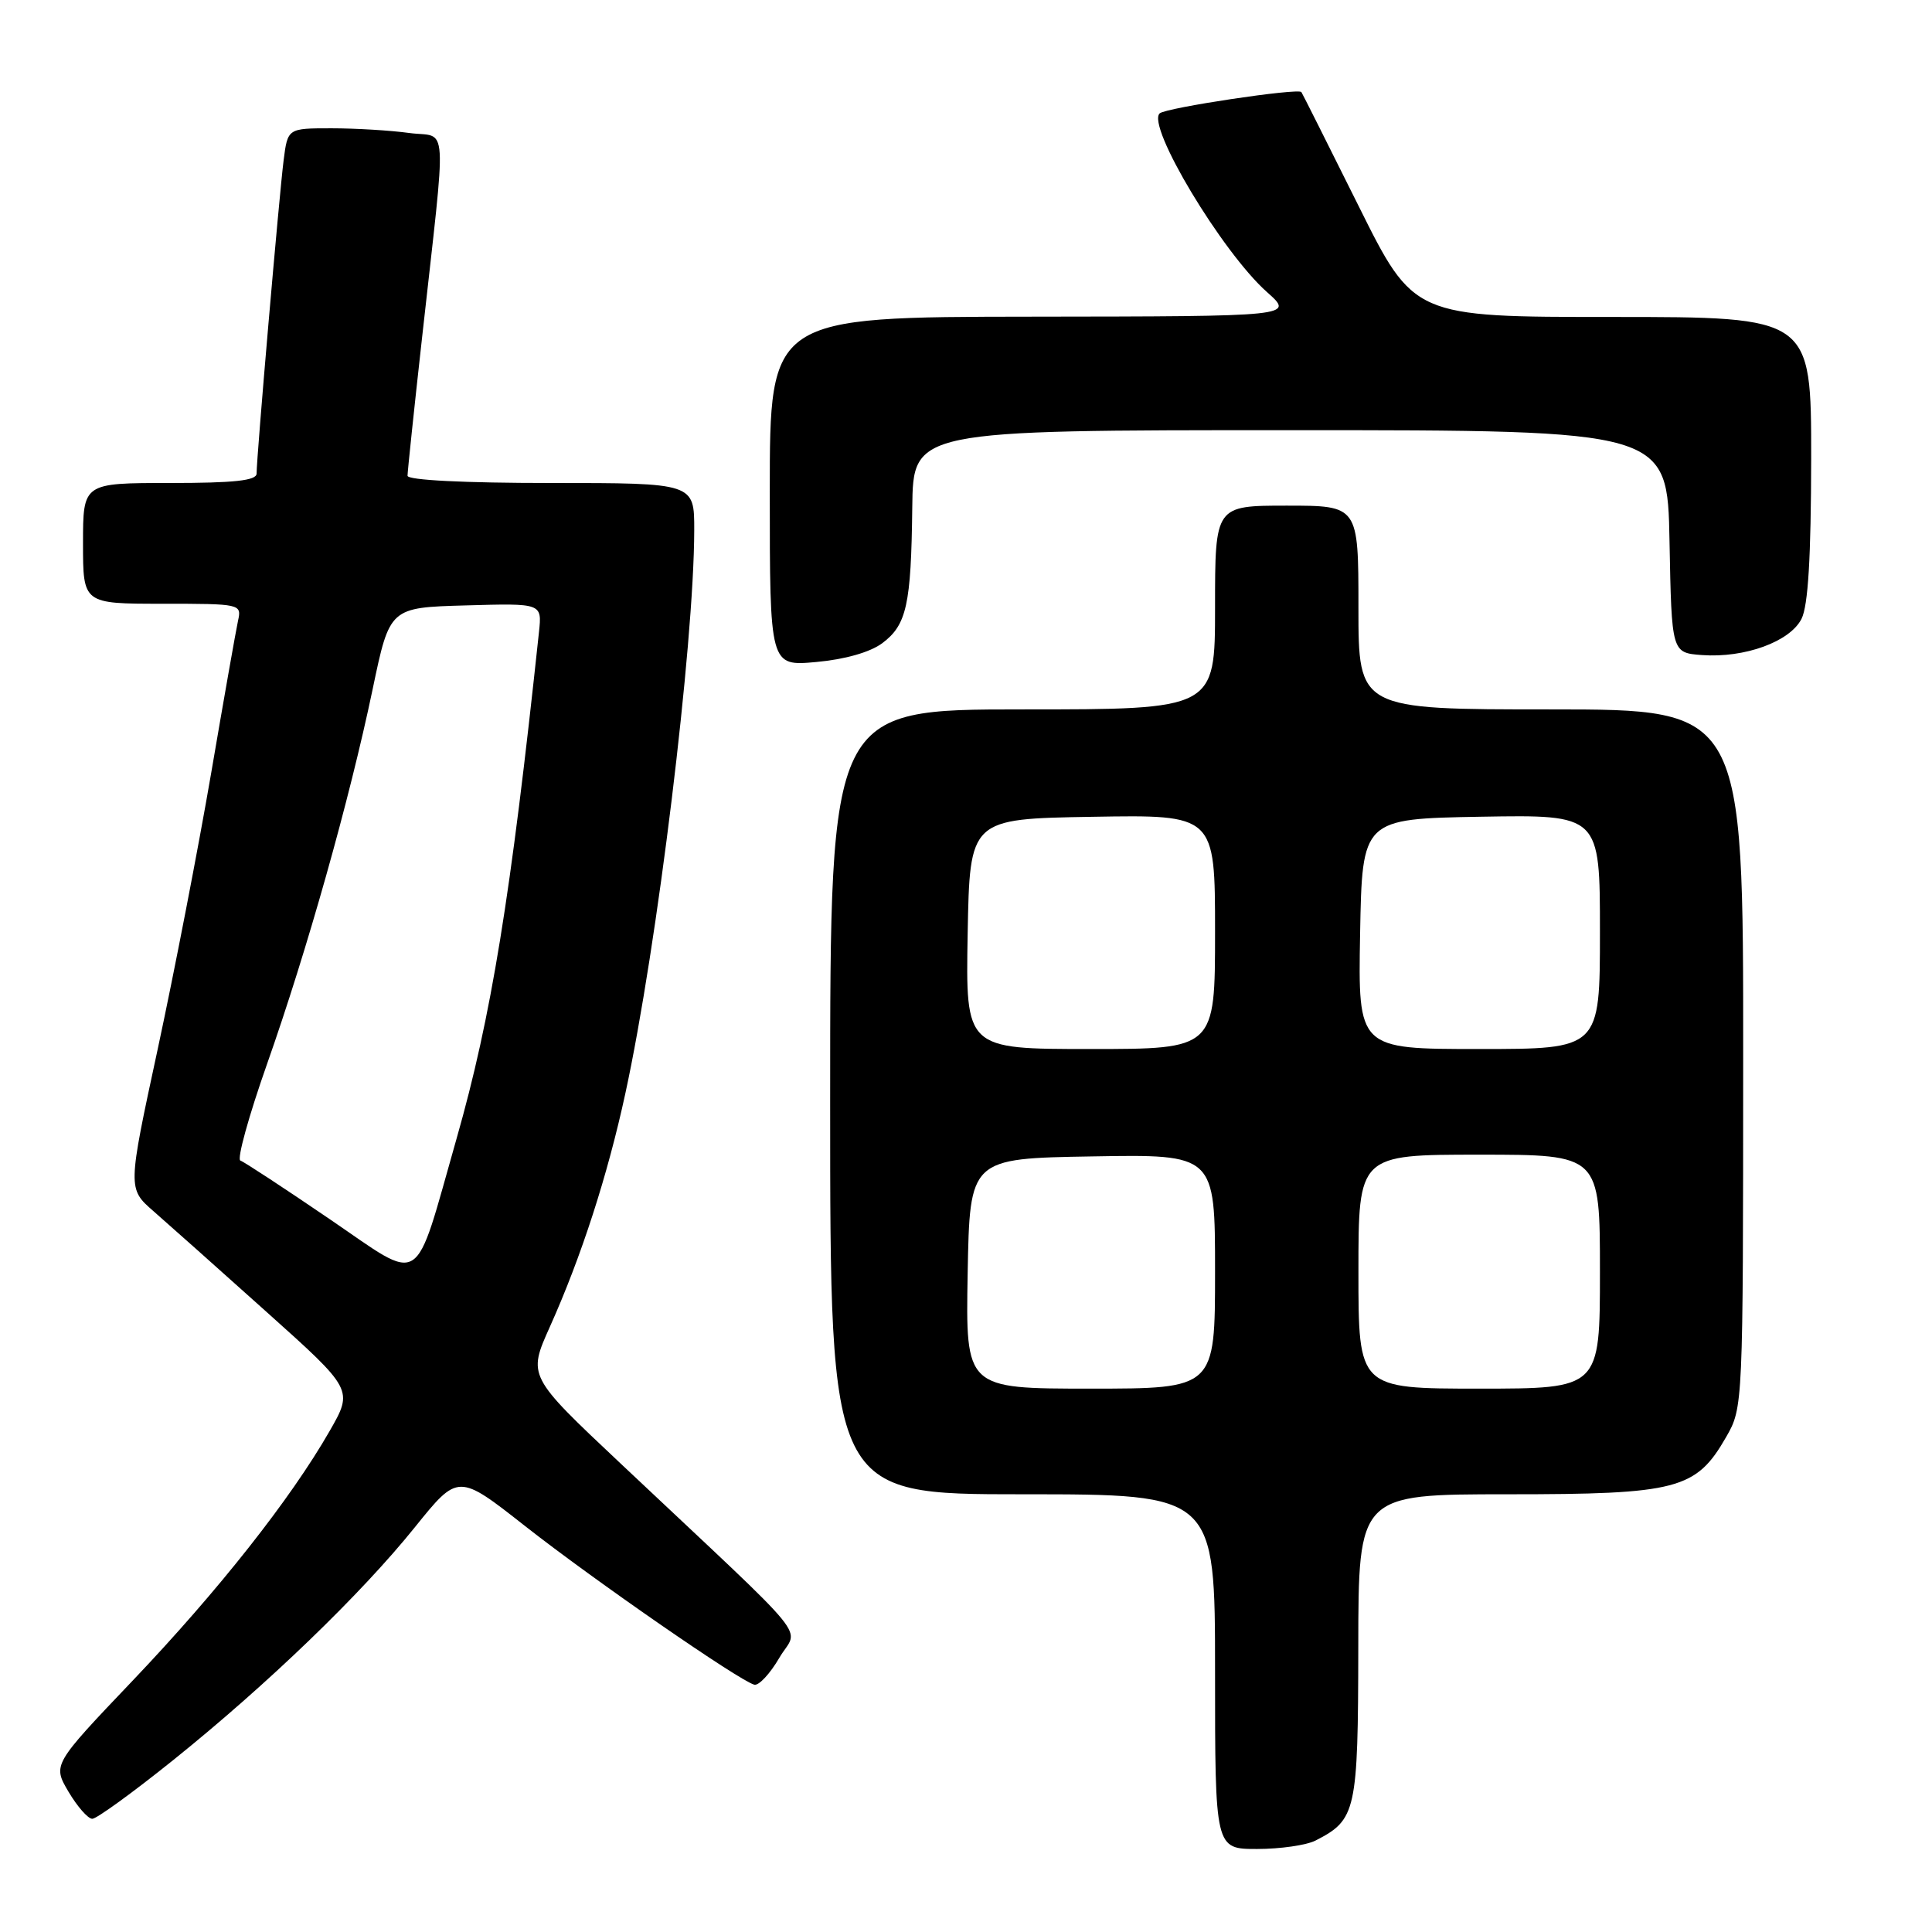 <?xml version="1.0" encoding="UTF-8" standalone="no"?>
<!DOCTYPE svg PUBLIC "-//W3C//DTD SVG 1.1//EN" "http://www.w3.org/Graphics/SVG/1.1/DTD/svg11.dtd" >
<svg xmlns="http://www.w3.org/2000/svg" xmlns:xlink="http://www.w3.org/1999/xlink" version="1.1" viewBox="0 0 256 256">
 <g >
 <path fill="currentColor"
d=" M 174.32 243.88 C 179.71 241.12 179.95 240.04 179.98 218.25 C 180.00 198.00 180.00 198.00 199.77 198.00 C 222.30 198.00 224.74 197.36 228.73 190.40 C 230.96 186.52 230.97 186.27 230.98 140.25 C 231.00 94.00 231.00 94.00 205.50 94.00 C 180.00 94.00 180.00 94.00 180.00 80.50 C 180.00 67.00 180.00 67.00 170.50 67.00 C 161.00 67.00 161.00 67.00 161.00 80.50 C 161.00 94.00 161.00 94.00 135.50 94.00 C 110.00 94.00 110.00 94.00 110.00 146.00 C 110.00 198.00 110.00 198.00 135.50 198.00 C 161.00 198.00 161.00 198.00 161.00 221.50 C 161.00 245.00 161.00 245.00 166.57 245.00 C 169.63 245.00 173.11 244.50 174.32 243.88 Z  M 22.89 233.27 C 35.43 223.20 47.82 211.26 54.97 202.37 C 60.71 195.24 60.71 195.24 69.60 202.23 C 78.73 209.40 98.01 222.74 99.95 223.23 C 100.55 223.38 102.03 221.78 103.26 219.68 C 105.78 215.33 108.49 218.65 82.22 193.91 C 69.93 182.34 69.93 182.34 72.86 175.81 C 77.03 166.52 80.51 155.75 82.87 144.85 C 87.09 125.40 91.96 85.49 91.99 70.25 C 92.00 64.00 92.00 64.00 73.00 64.00 C 61.51 64.00 54.00 63.62 54.00 63.04 C 54.00 62.51 54.86 54.30 55.92 44.79 C 59.22 15.01 59.43 18.33 54.22 17.62 C 51.75 17.28 47.11 17.00 43.92 17.00 C 38.12 17.00 38.12 17.00 37.58 21.25 C 37.00 25.79 33.99 60.66 34.00 62.75 C 34.00 63.68 31.04 64.00 22.50 64.00 C 11.00 64.00 11.00 64.00 11.00 72.00 C 11.00 80.00 11.00 80.00 21.52 80.00 C 31.91 80.00 32.03 80.03 31.54 82.25 C 31.27 83.49 29.66 92.60 27.97 102.50 C 26.27 112.40 23.09 128.82 20.90 139.00 C 16.91 157.50 16.91 157.50 20.35 160.50 C 22.24 162.15 28.97 168.14 35.30 173.82 C 46.82 184.14 46.82 184.14 43.66 189.65 C 38.51 198.63 28.93 210.77 17.60 222.67 C 6.97 233.83 6.97 233.83 9.08 237.42 C 10.25 239.39 11.66 241.00 12.23 241.00 C 12.80 241.00 17.60 237.52 22.89 233.27 Z  M 116.90 85.23 C 120.14 82.81 120.73 80.13 120.88 67.25 C 121.00 57.00 121.00 57.00 170.97 57.00 C 220.95 57.00 220.95 57.00 221.22 71.75 C 221.50 86.50 221.50 86.50 225.53 86.80 C 231.17 87.21 237.18 85.03 238.71 82.00 C 239.59 80.25 239.97 73.84 239.99 60.75 C 240.00 42.00 240.00 42.00 213.66 42.00 C 187.33 42.00 187.33 42.00 180.00 27.25 C 175.96 19.14 172.56 12.36 172.44 12.20 C 172.04 11.64 154.51 14.27 153.67 15.02 C 151.86 16.63 161.94 33.43 167.89 38.71 C 171.50 41.92 171.50 41.92 136.75 41.96 C 102.00 42.00 102.00 42.00 102.00 65.14 C 102.00 88.28 102.00 88.28 108.15 87.72 C 111.95 87.38 115.30 86.42 116.90 85.23 Z  M 128.22 168.75 C 128.50 153.50 128.50 153.50 144.75 153.23 C 161.00 152.95 161.00 152.95 161.00 168.48 C 161.00 184.00 161.00 184.00 144.47 184.00 C 127.95 184.00 127.95 184.00 128.22 168.75 Z  M 180.00 168.50 C 180.00 153.00 180.00 153.00 196.00 153.00 C 212.00 153.00 212.00 153.00 212.00 168.50 C 212.00 184.00 212.00 184.00 196.00 184.00 C 180.00 184.00 180.00 184.00 180.00 168.50 Z  M 128.22 123.75 C 128.50 108.50 128.50 108.50 144.75 108.23 C 161.00 107.95 161.00 107.95 161.00 123.48 C 161.00 139.00 161.00 139.00 144.47 139.00 C 127.95 139.00 127.95 139.00 128.22 123.75 Z  M 180.22 123.75 C 180.50 108.50 180.50 108.50 196.25 108.22 C 212.00 107.95 212.00 107.95 212.00 123.47 C 212.00 139.00 212.00 139.00 195.97 139.00 C 179.95 139.00 179.95 139.00 180.22 123.75 Z  M 43.61 161.49 C 37.62 157.41 32.33 153.94 31.85 153.78 C 31.37 153.62 32.96 147.87 35.38 141.00 C 40.68 125.96 46.30 106.03 49.38 91.31 C 51.64 80.50 51.64 80.50 61.73 80.22 C 71.82 79.93 71.82 79.93 71.42 83.72 C 67.66 118.99 65.10 134.72 60.51 150.83 C 54.73 171.09 56.28 170.11 43.61 161.49 Z "/>
</g>
</svg>